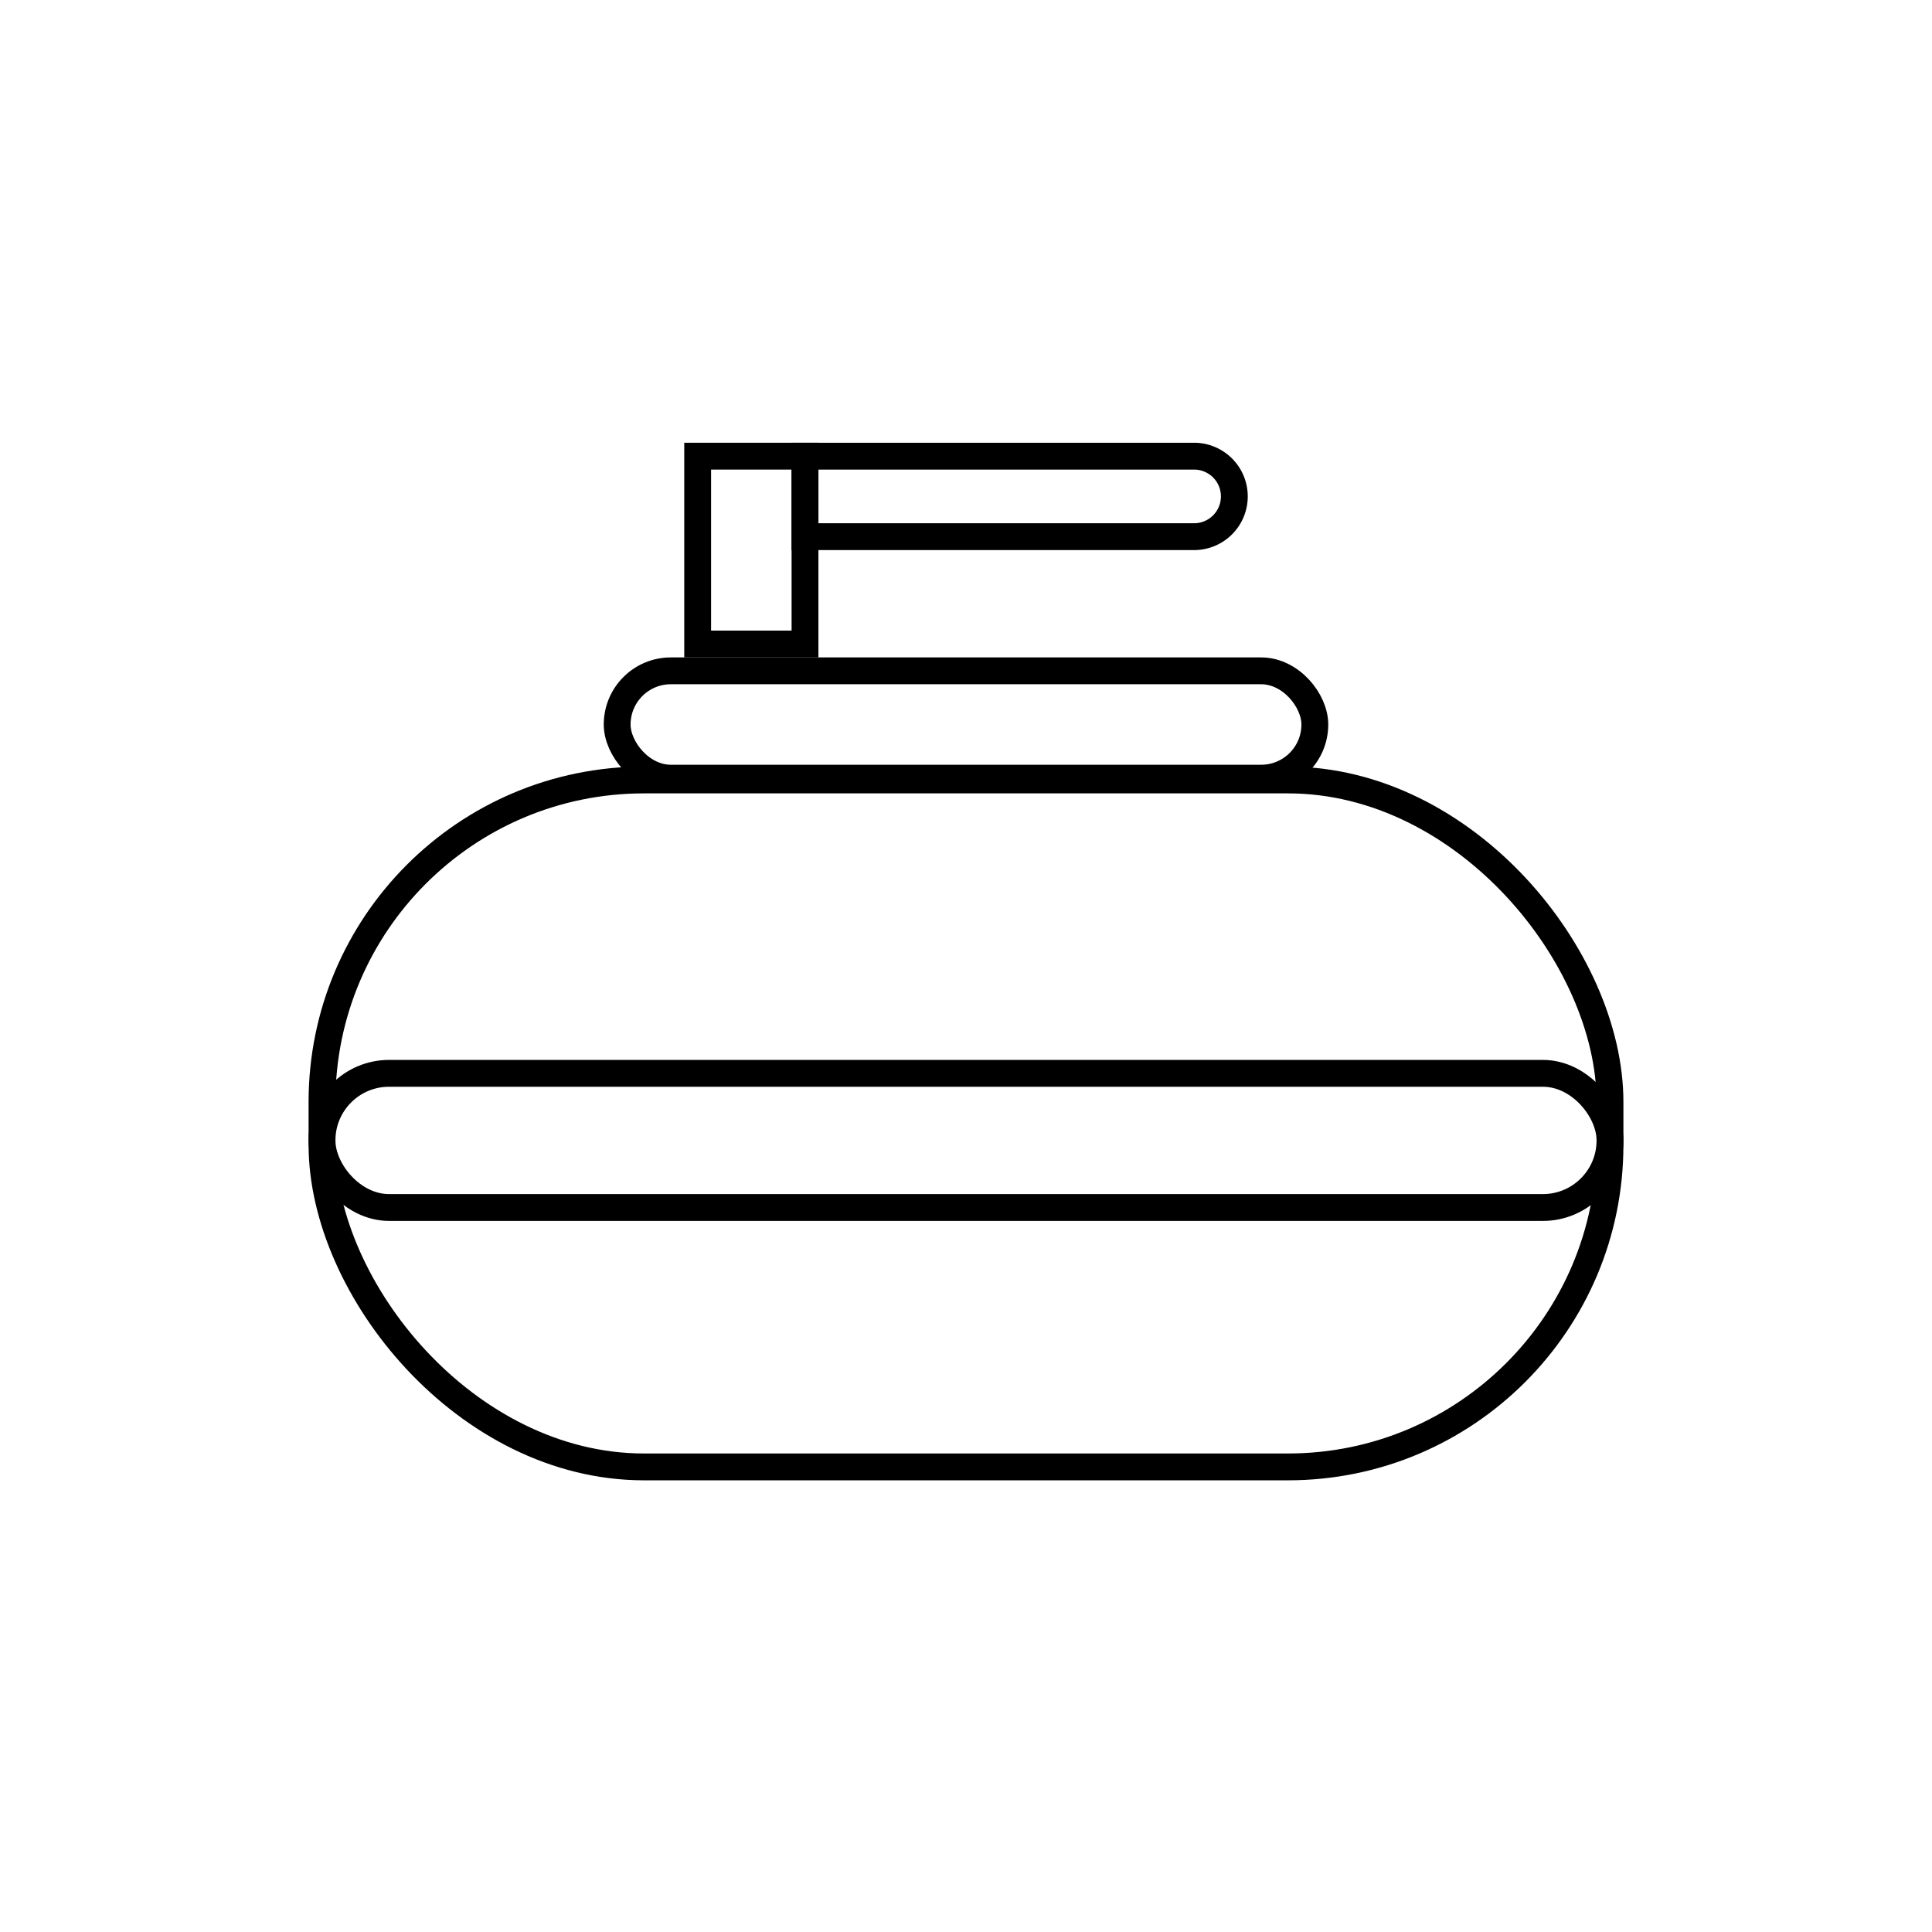 <svg id="emoji" viewBox="0 0 72 72" xmlns="http://www.w3.org/2000/svg" width="64" height="64">
  <g id="line">
    <rect x="26" y="17" width="4" height="7" fill="none" stroke="#000" strokeLinecap="round" strokeLinejoin="round" strokeWidth="2"/>
    <rect x="12" y="29.067" rx="12" width="48" height="25.6" fill="none" stroke="#000" strokeLinecap="round" strokeLinejoin="round" strokeWidth="2"/>
    <rect x="12" y="40" rx="2.5" width="48" height="5" fill="none" stroke="#000" strokeLinecap="round" strokeLinejoin="round" strokeWidth="2"/>
    <rect x="23" y="25" rx="2" width="26" height="4" fill="none" stroke="#000" strokeLinecap="round" strokeLinejoin="round" strokeWidth="2"/>
    <path fill="none" stroke="#000" strokeLinecap="round" strokeLinejoin="round" strokeWidth="2" d="M44.5,20H30V17H44.5a1.5,1.5,0,0,1,0,3Z"/>
  </g>
</svg>
